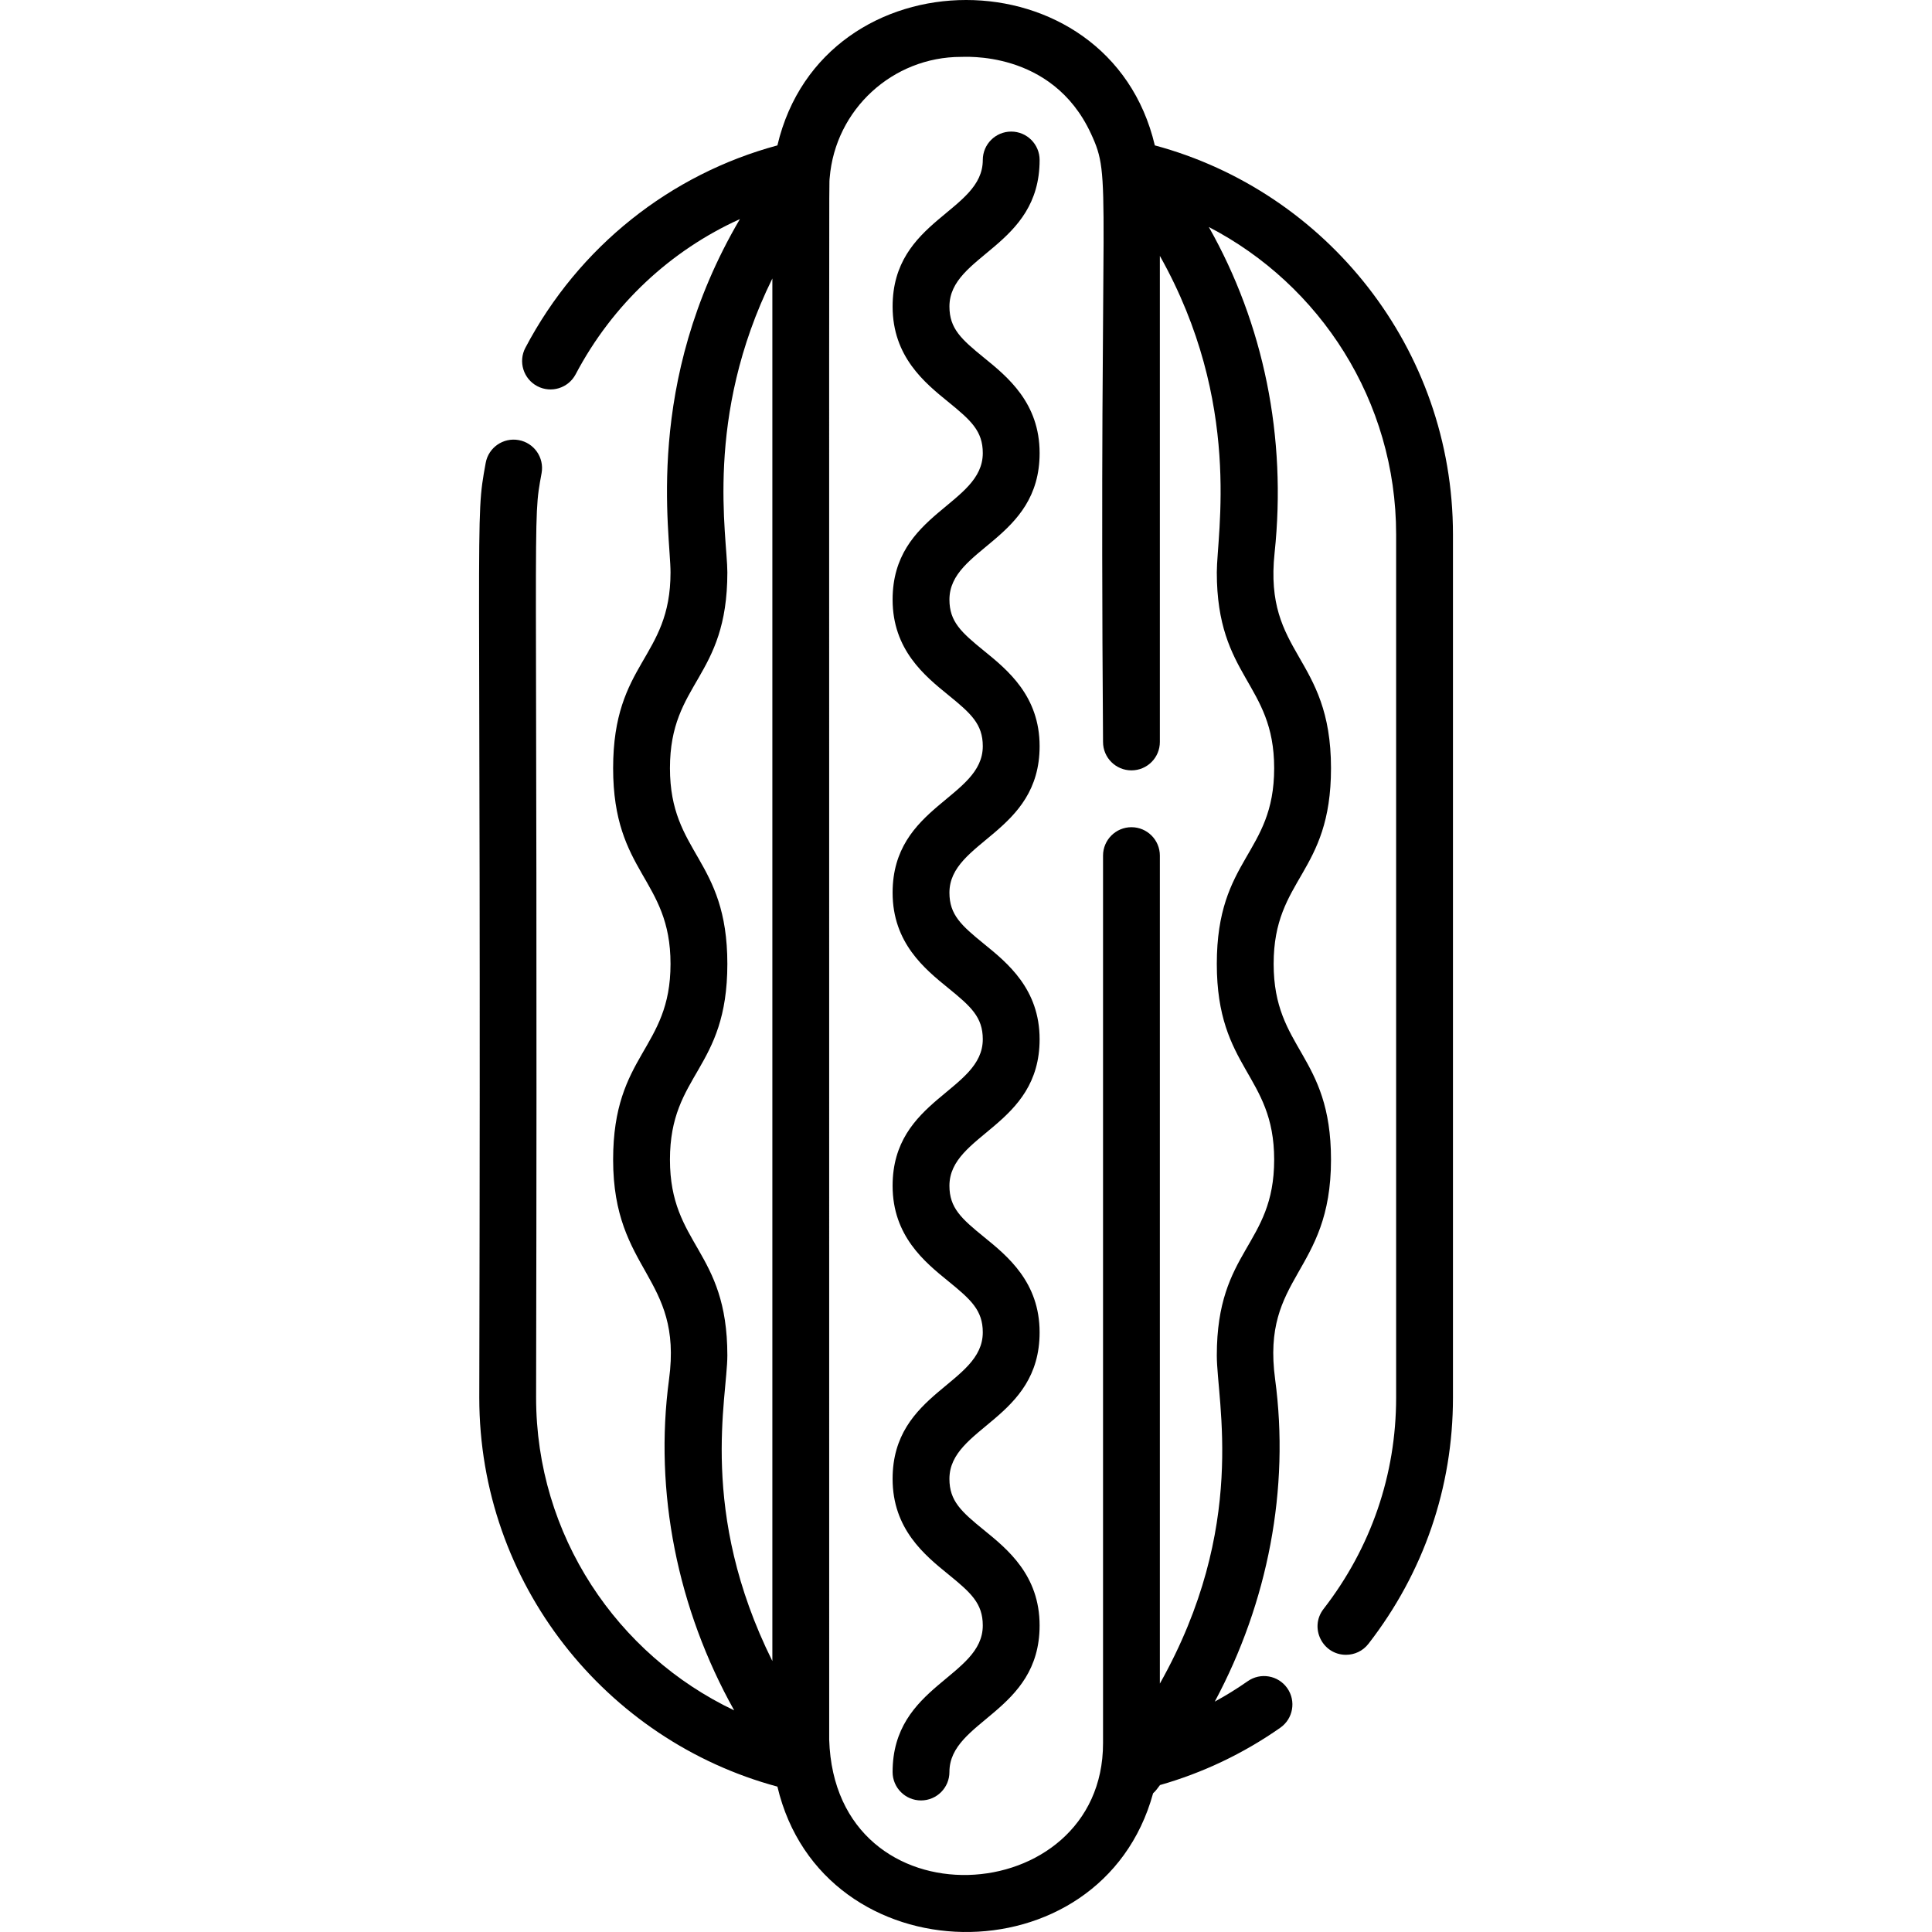 <?xml version="1.0" encoding="iso-8859-1"?>
<!-- Generator: Adobe Illustrator 19.0.0, SVG Export Plug-In . SVG Version: 6.00 Build 0)  -->
<svg version="1.1" id="Capa_1" xmlns="http://www.w3.org/2000/svg" xmlns:xlink="http://www.w3.org/1999/xlink" x="0px" y="0px"
	 viewBox="0 0 512.001 512.001" style="enable-background:new 0 0 512.001 512.001;" xml:space="preserve">
<g>
	<g>
		<path d="M306.041,38.531c-12.097-51.383-87.928-51.367-100.022,0c-28.304,7.631-52.632,26.768-66.788,53.636
			c-1.938,3.675-0.522,8.233,3.153,10.171c3.685,1.938,8.233,0.522,10.171-3.153c9.786-18.572,25.218-32.837,43.528-41.126
			c-25.602,43.481-18.387,83.252-18.387,93.638c0,22.877-15.211,23.709-15.211,51.879c0,27.928,15.211,29.206,15.211,51.868
			c0,22.74-15.211,23.797-15.211,51.879c0,29.807,18.499,30.88,14.82,58.194c-4.017,29.841,2.23,60.874,17.257,87.741
			c-31-14.725-52.489-46.337-52.489-82.881c0.5-243.434-1.125-230.734,1.456-245.005c0.733-4.096-1.978-8.012-6.074-8.745
			c-4.096-0.743-8.012,1.978-8.745,6.064c-2.991,16.53-1.123,5.66-1.697,247.686c0,49.268,33.545,90.855,79.008,103.094
			c11.918,50.522,85.892,51.616,99.56,1.767c0.798-0.704,1.11-1.27,1.833-2.181c11.293-3.221,22.05-8.309,31.872-15.189
			c3.414-2.38,4.237-7.078,1.857-10.482c-2.39-3.414-7.089-4.237-10.492-1.847c-2.823,1.975-5.737,3.774-8.723,5.404
			c14.112-26.328,19.893-56.442,15.992-85.426c-3.712-27.555,14.81-27.957,14.81-58.194c0-27.957-15.201-29.117-15.201-51.879
			c0-22.866,15.201-23.729,15.201-51.868c0-29.963-17.819-29.901-14.95-57.059c3.253-30.724-2.895-60.657-17.428-86.355
			c29.458,15.271,49.638,46.053,49.638,81.465v228.749c0,20.432-6.657,39.8-19.237,56.015c-3.852,4.975-0.274,12.149,5.944,12.149
			c2.249,0,4.468-0.994,5.954-2.912c14.649-18.876,22.4-41.447,22.4-65.252V141.626C385.049,92.357,351.504,50.769,306.041,38.531z
			 M204.684,440.206c-19.656-39.54-11.928-69.837-11.928-81.006c0-27.956-15.211-29.141-15.211-51.879
			c0-22.894,15.211-23.735,15.211-51.878c0-27.949-15.211-29.137-15.211-51.869c0-22.894,15.211-23.735,15.211-51.879
			c0-9.576-6.241-41.04,11.928-77.893V440.206z M322.467,151.695c0,27.904,15.201,29.258,15.201,51.879
			c0,22.866-15.201,23.729-15.201,51.869c0,27.904,15.201,29.258,15.201,51.878c0,22.848-15.201,23.746-15.201,51.879
			c0,12.273,8.333,45.359-15.091,86.97V226.747c0-4.157-3.374-7.53-7.53-7.53s-7.53,3.374-7.53,7.53c0,10.255,0,225.013,0,235.246
			c0,44.38-71.049,48.988-72.572-0.984c0-428.164-0.072-411.413,0.132-413.892c1.499-18.153,16.725-32.041,34.799-32.041
			c0.328,0.095,24.081-2.072,34.438,20.332c5.758,12.418,2.105,10.964,3.203,161.218c0,4.167,3.374,7.53,7.53,7.53
			s7.53-3.364,7.53-7.53V67.808C329.302,106.81,322.467,141.489,322.467,151.695z"/>
	</g>
</g>
<g>
	<g>
		<path d="M275.51,120.069c0-13.293-8.514-20.211-14.731-25.263c-6.024-4.895-9.168-7.721-9.168-13.574
			c-0.001-13.779,23.899-15.752,23.899-38.834c0-4.16-3.372-7.53-7.53-7.53c-4.159,0-7.53,3.371-7.53,7.53
			c0,13.779-23.9,15.751-23.9,38.834c0,13.293,8.514,20.211,14.731,25.263c6.024,4.895,9.168,7.721,9.168,13.574
			c0,13.779-23.9,15.751-23.9,38.836c0,13.293,8.514,20.211,14.732,25.263c6.024,4.894,9.168,7.72,9.168,13.573
			c0,13.778-23.9,15.75-23.9,38.831c0,13.293,8.514,20.211,14.731,25.263c6.024,4.895,9.168,7.72,9.168,13.574
			c0,13.779-23.9,15.751-23.9,38.836c0,13.293,8.514,20.212,14.731,25.263c6.024,4.896,9.168,7.722,9.168,13.576
			c0,13.782-23.9,15.75-23.9,38.837c0,13.294,8.514,20.213,14.731,25.265c6.024,4.896,9.169,7.723,9.169,13.577
			c0,13.736-23.9,15.795-23.9,38.842c0,4.16,3.372,7.53,7.53,7.53c4.159,0,7.53-3.371,7.53-7.53c0-13.736,23.9-15.796,23.9-38.842
			c0-13.294-8.514-20.213-14.731-25.265c-6.024-4.896-9.169-7.723-9.169-13.577c0-13.78,23.9-15.753,23.9-38.837
			c0-13.293-8.514-20.212-14.731-25.264c-6.024-4.895-9.168-7.721-9.168-13.575c0-13.779,23.9-15.751,23.9-38.836
			c0-13.293-8.514-20.211-14.731-25.262c-6.024-4.895-9.168-7.72-9.168-13.574c0-13.776,23.9-15.749,23.9-38.831
			c0-13.292-8.514-20.21-14.731-25.262c-6.024-4.895-9.168-7.72-9.168-13.574C251.61,145.126,275.51,143.154,275.51,120.069z"/>
	</g>
</g>
<g>
</g>
<g>
</g>
<g>
</g>
<g>
</g>
<g>
</g>
<g>
</g>
<g>
</g>
<g>
</g>
<g>
</g>
<g>
</g>
<g>
</g>
<g>
</g>
<g>
</g>
<g>
</g>
<g>
</g>
</svg>
